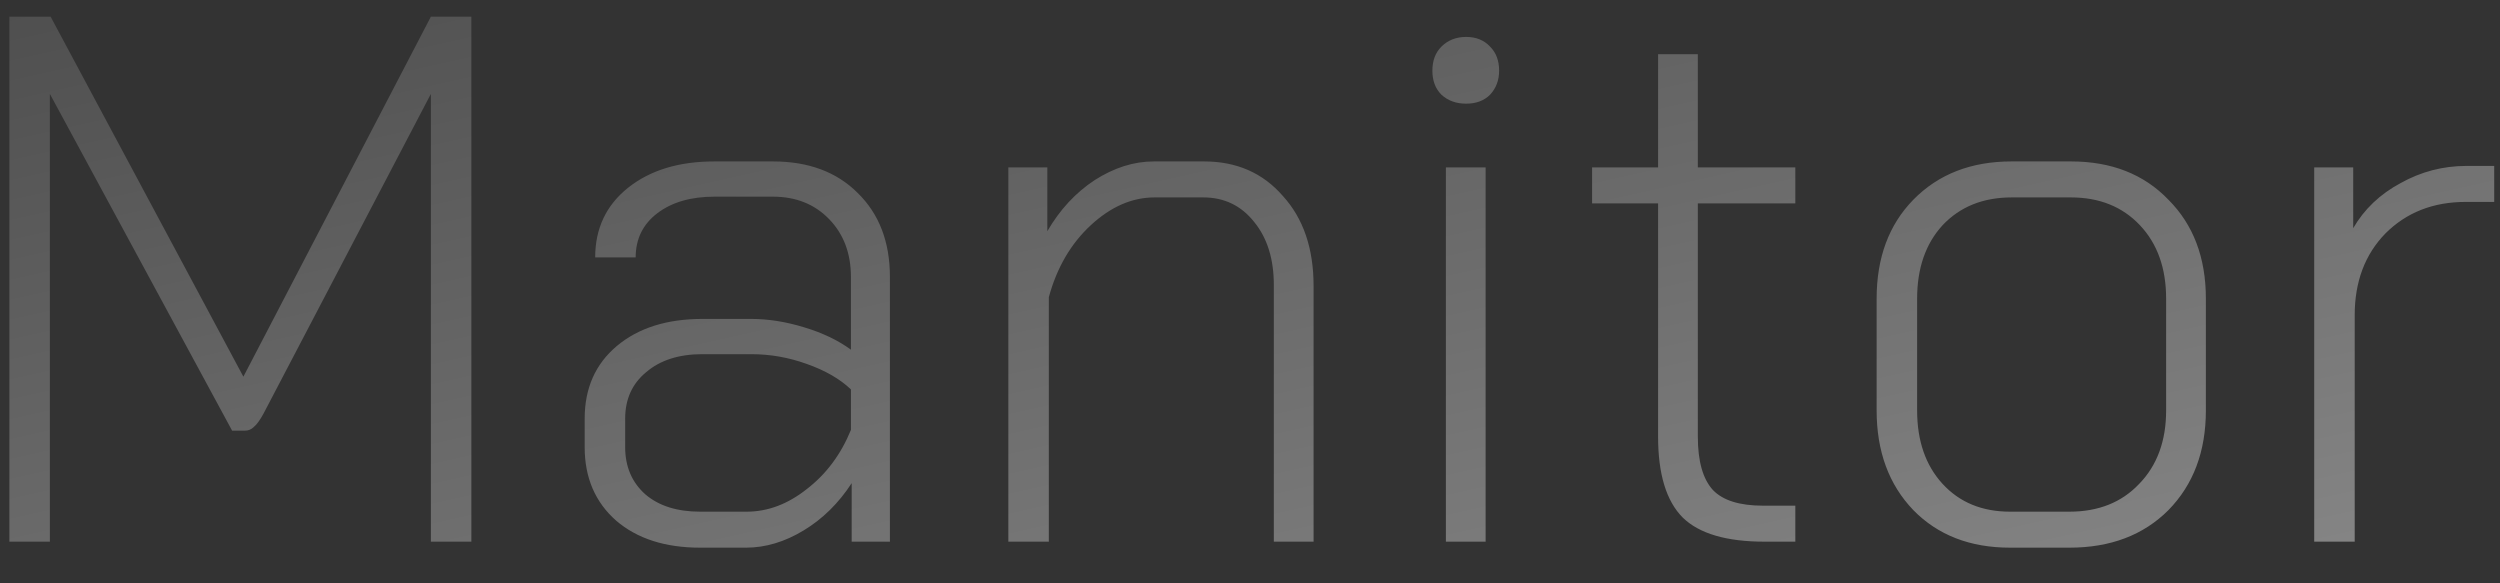 <svg width="60" height="14" viewBox="0 0 60 14" fill="none" xmlns="http://www.w3.org/2000/svg">
<rect x="0" y="0" width="60" height="14" fill="#333333" stroke="none"/>
<path opacity="0.4" d="M0.225 0.4H1.215L5.841 9.04L10.341 0.4H11.313V13H10.341V2.254L6.327 9.922C6.243 10.078 6.165 10.186 6.093 10.246C6.033 10.306 5.961 10.336 5.877 10.336H5.571L1.197 2.254V13H0.225V0.4ZM16.804 13.144C15.964 13.144 15.292 12.928 14.788 12.496C14.284 12.052 14.032 11.464 14.032 10.732V10.048C14.032 9.316 14.29 8.734 14.806 8.302C15.322 7.87 16.006 7.654 16.858 7.654H18.028C18.436 7.654 18.856 7.72 19.288 7.852C19.732 7.984 20.11 8.164 20.422 8.392V6.646C20.422 6.082 20.248 5.62 19.9 5.26C19.552 4.9 19.102 4.72 18.55 4.72H17.146C16.582 4.72 16.126 4.852 15.778 5.116C15.43 5.38 15.256 5.734 15.256 6.178H14.284C14.284 5.482 14.548 4.924 15.076 4.504C15.604 4.084 16.294 3.874 17.146 3.874H18.55C19.402 3.874 20.08 4.126 20.584 4.63C21.1 5.134 21.358 5.806 21.358 6.646V13H20.44V11.596C20.128 12.076 19.744 12.454 19.288 12.73C18.832 13.006 18.37 13.144 17.902 13.144H16.804ZM17.92 12.28C18.424 12.28 18.904 12.1 19.36 11.74C19.828 11.38 20.182 10.906 20.422 10.318V9.346C20.158 9.094 19.804 8.89 19.36 8.734C18.928 8.578 18.484 8.5 18.028 8.5H16.858C16.294 8.5 15.844 8.644 15.508 8.932C15.172 9.208 15.004 9.58 15.004 10.048V10.732C15.004 11.2 15.166 11.578 15.49 11.866C15.814 12.142 16.252 12.28 16.804 12.28H17.92ZM24.2 4.018H25.136V5.548C25.436 5.032 25.814 4.624 26.27 4.324C26.738 4.024 27.212 3.874 27.692 3.874H28.898C29.678 3.874 30.308 4.15 30.788 4.702C31.28 5.242 31.526 5.962 31.526 6.862V13H30.572V6.844C30.572 6.22 30.416 5.716 30.104 5.332C29.792 4.936 29.384 4.738 28.88 4.738H27.71C27.17 4.738 26.66 4.96 26.18 5.404C25.7 5.848 25.364 6.424 25.172 7.132V13H24.2V4.018ZM35.187 2.488C34.947 2.488 34.749 2.416 34.593 2.272C34.449 2.128 34.377 1.936 34.377 1.696C34.377 1.456 34.449 1.264 34.593 1.12C34.749 0.964 34.947 0.886 35.187 0.886C35.427 0.886 35.619 0.964 35.763 1.12C35.907 1.264 35.979 1.456 35.979 1.696C35.979 1.924 35.907 2.116 35.763 2.272C35.619 2.416 35.427 2.488 35.187 2.488ZM34.701 4.018H35.655V13H34.701V4.018ZM42.35 13C41.438 13 40.784 12.808 40.388 12.424C39.992 12.028 39.794 11.38 39.794 10.48V4.882H38.21V4.018H39.794V1.3H40.748V4.018H43.088V4.882H40.748V10.48C40.748 11.068 40.868 11.494 41.108 11.758C41.348 12.01 41.75 12.136 42.314 12.136H43.088V13H42.35ZM48.243 13.144C47.283 13.144 46.509 12.844 45.921 12.244C45.333 11.632 45.039 10.834 45.039 9.85V7.168C45.039 6.184 45.333 5.392 45.921 4.792C46.521 4.18 47.307 3.874 48.279 3.874H49.701C50.673 3.874 51.453 4.18 52.041 4.792C52.641 5.392 52.941 6.184 52.941 7.168V9.85C52.941 10.834 52.641 11.632 52.041 12.244C51.441 12.844 50.649 13.144 49.665 13.144H48.243ZM49.665 12.28C50.361 12.28 50.919 12.058 51.339 11.614C51.771 11.17 51.987 10.582 51.987 9.85V7.168C51.987 6.436 51.777 5.848 51.357 5.404C50.937 4.96 50.385 4.738 49.701 4.738H48.279C47.595 4.738 47.043 4.96 46.623 5.404C46.215 5.848 46.011 6.436 46.011 7.168V9.85C46.011 10.582 46.215 11.17 46.623 11.614C47.031 12.058 47.571 12.28 48.243 12.28H49.665ZM55.541 4.018H56.477V5.476C56.741 5.02 57.119 4.66 57.611 4.396C58.103 4.12 58.631 3.982 59.195 3.982H59.861V4.846H59.177C58.397 4.846 57.755 5.098 57.251 5.602C56.759 6.106 56.513 6.76 56.513 7.564V13H55.541V4.018Z" fill="url(#paint0_linear_622_221)"/>
<defs>
<linearGradient id="paint0_linear_622_221" x1="1.295" y1="-1.123" x2="7.055" y2="24.543" gradientUnits="userSpaceOnUse">
<stop stop-color="#727272"/>
<stop offset="1" stop-color="white"/>
</linearGradient>
</defs>
</svg>
